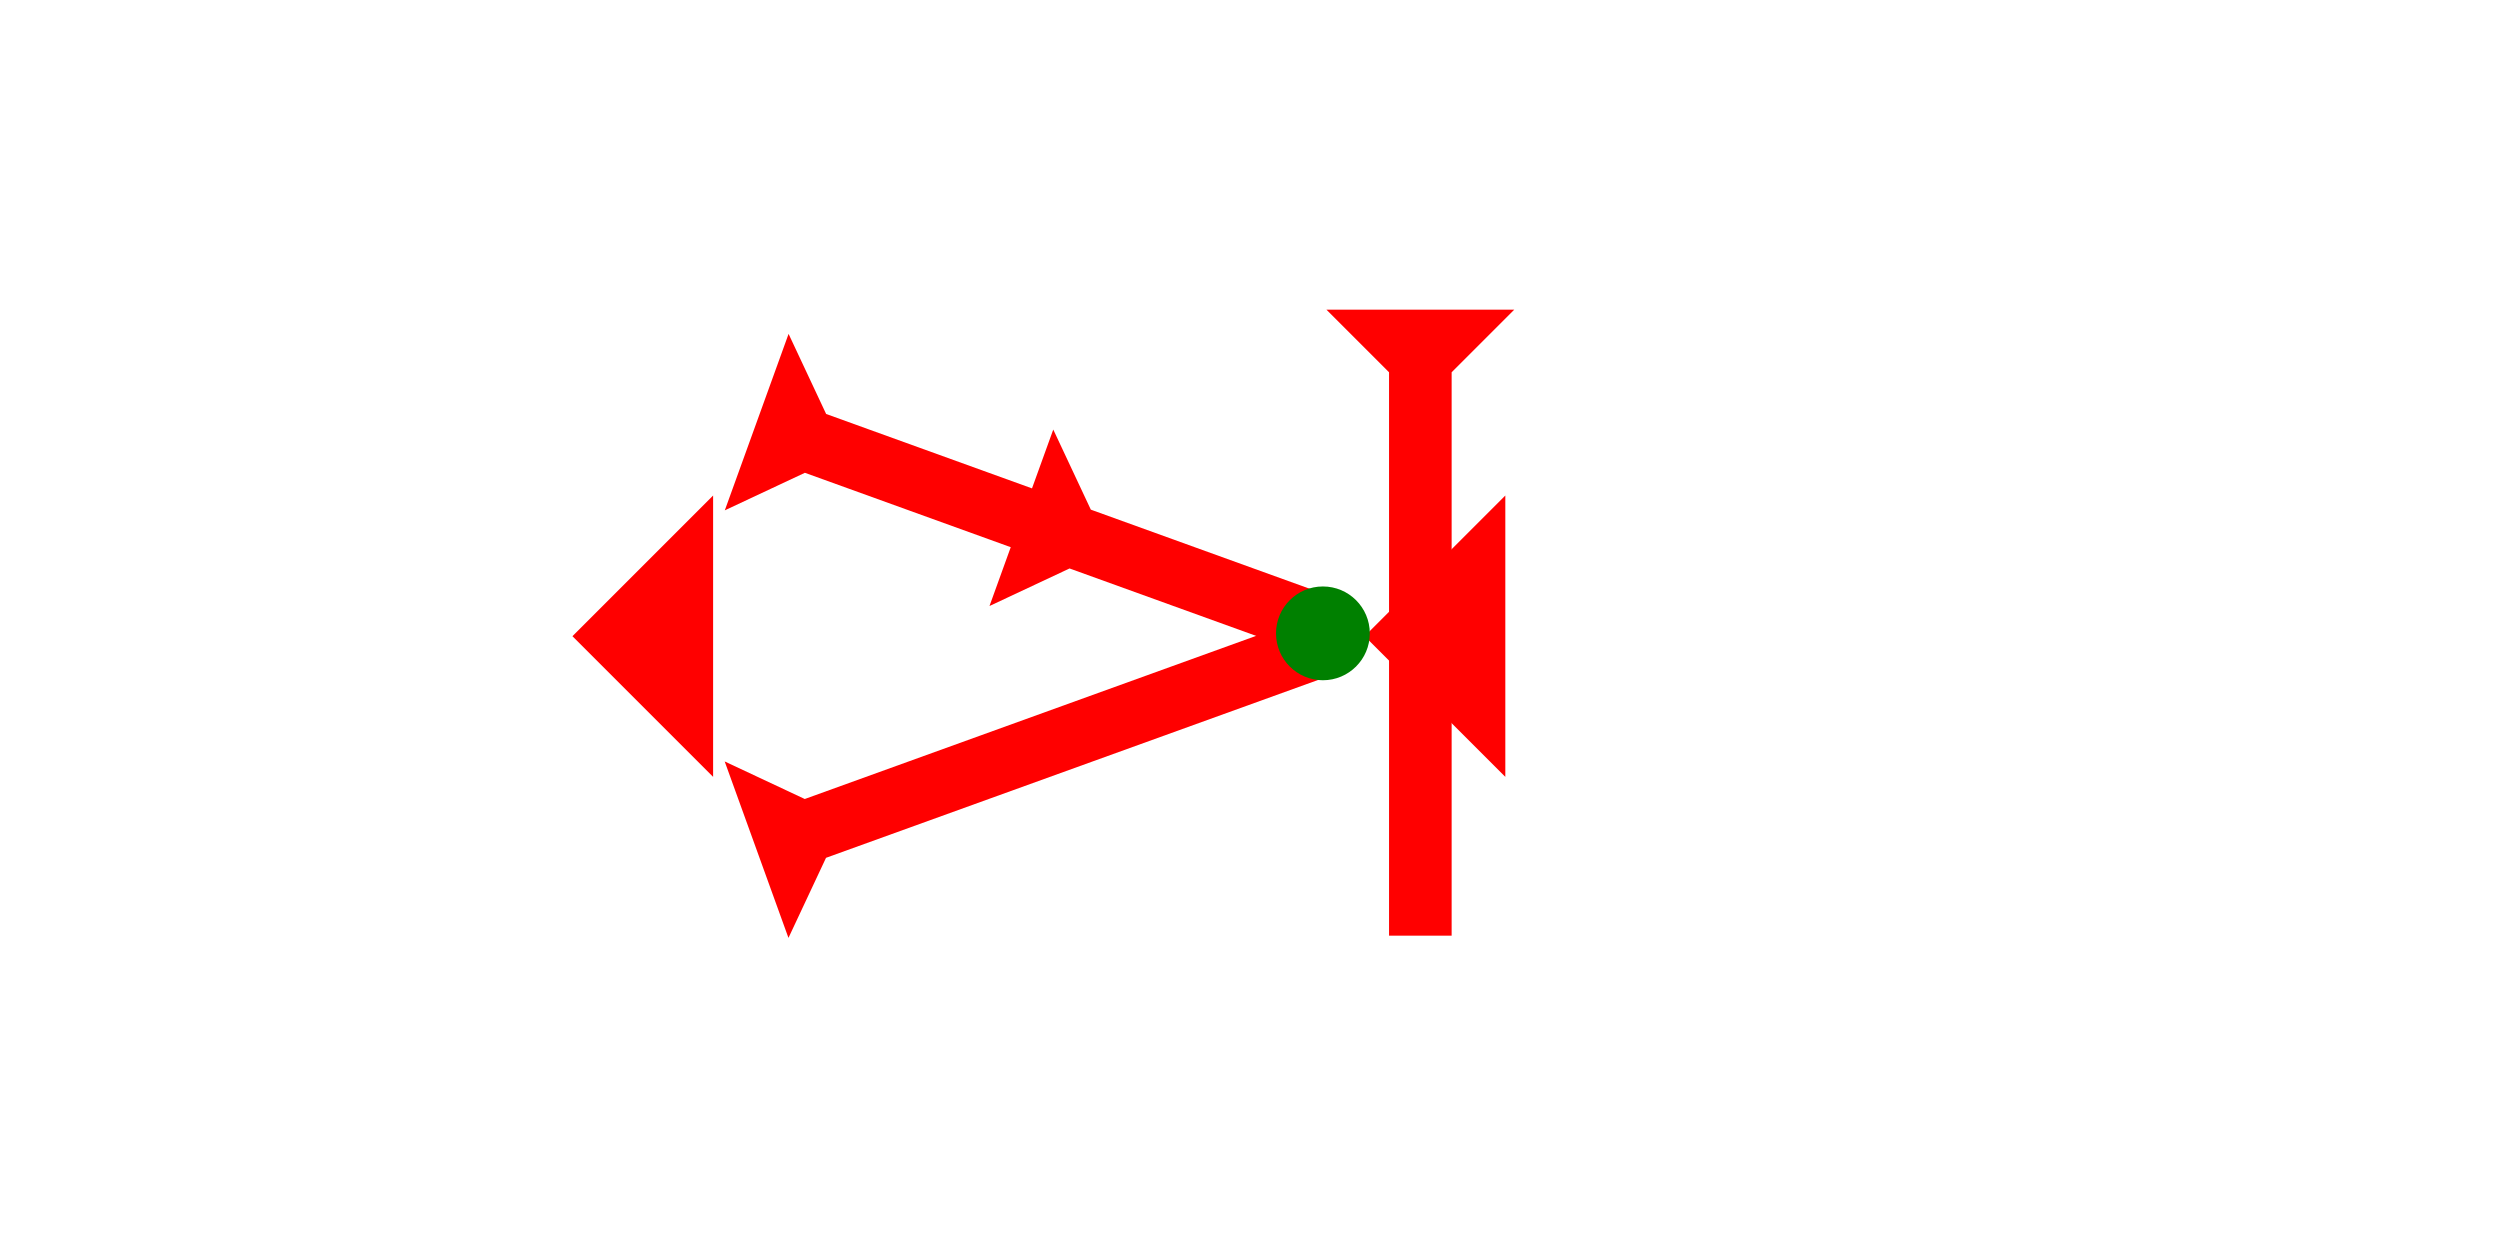 <?xml version="1.0" encoding="UTF-8" standalone="no"?>
<svg
   xmlns:dc="http://purl.org/dc/elements/1.1/"
   xmlns:cc="http://creativecommons.org/ns#"
   xmlns:rdf="http://www.w3.org/1999/02/22-rdf-syntax-ns#"
   xmlns:svg="http://www.w3.org/2000/svg"
   xmlns="http://www.w3.org/2000/svg"
   width="160"
   height="80"
   viewBox="0 0 42.333 21.167"
   version="1.1"
   id="svg8">
  <defs
     id="defs2" />
  <g
     id="layer1">
    <g
       id="g857"
       transform="matrix(0.265,0,0,0.265,22.461,5.244)">
      <title
         id="title853">Down Vertical Mark, DV</title>
      <polygon
         points="0,0 12,0 8,4 8,40 4,40 4,4 "
         style="fill:#ff0000"
         id="polygon855" />
    </g>
    <polygon
       points="6,0 6,12 0,6 "
       style="fill:#ff0000"
       id="polygon866"
       transform="matrix(0.397,0,0,0.397,23.108,8.391)">
      <title
         id="title970">Heel Mark, HE</title>
    </polygon>
    <g
       id="g857-3"
       transform="matrix(-0.09,-0.249,0.249,-0.09,13.351,15.882)">
      <title
         id="title853-7">Right Up Diagonal Mark, RUD</title>
      <polygon
         points="4,4 0,0 12,0 8,4 8,40 4,40 "
         style="fill:#ff0000"
         id="polygon855-7" />
    </g>
    <polygon
       points="0,6 6,0 6,12 "
       style="fill:#ff0000"
       id="polygon928"
       transform="matrix(0.397,0,0,0.397,9.693,8.391)">
      <title
         id="title972">Heel Mark, HE</title>
    </polygon>
    <polygon
       points="8,4 8,18 12,18 8,22 8,40 4,40 4,22 0,18 4,18 4,4 0,0 12,0 "
       style="fill:#ff0000"
       id="polygon862"
       transform="matrix(0.09,-0.249,0.249,0.09,12.273,8.642)">
      <title
         id="title959">Other Head-to-Tail Mark, OHT</title>
    </polygon>
    <circle
       style="fill:#008000;fill-rule:evenodd;stroke-width:0.265"
       id="path839"
       cx="22.401"
       cy="10.725"
       r="0.794">
      <title
         id="title946">Right Middle Corner Connector, RMC</title>
    </circle>
  </g>
</svg>
